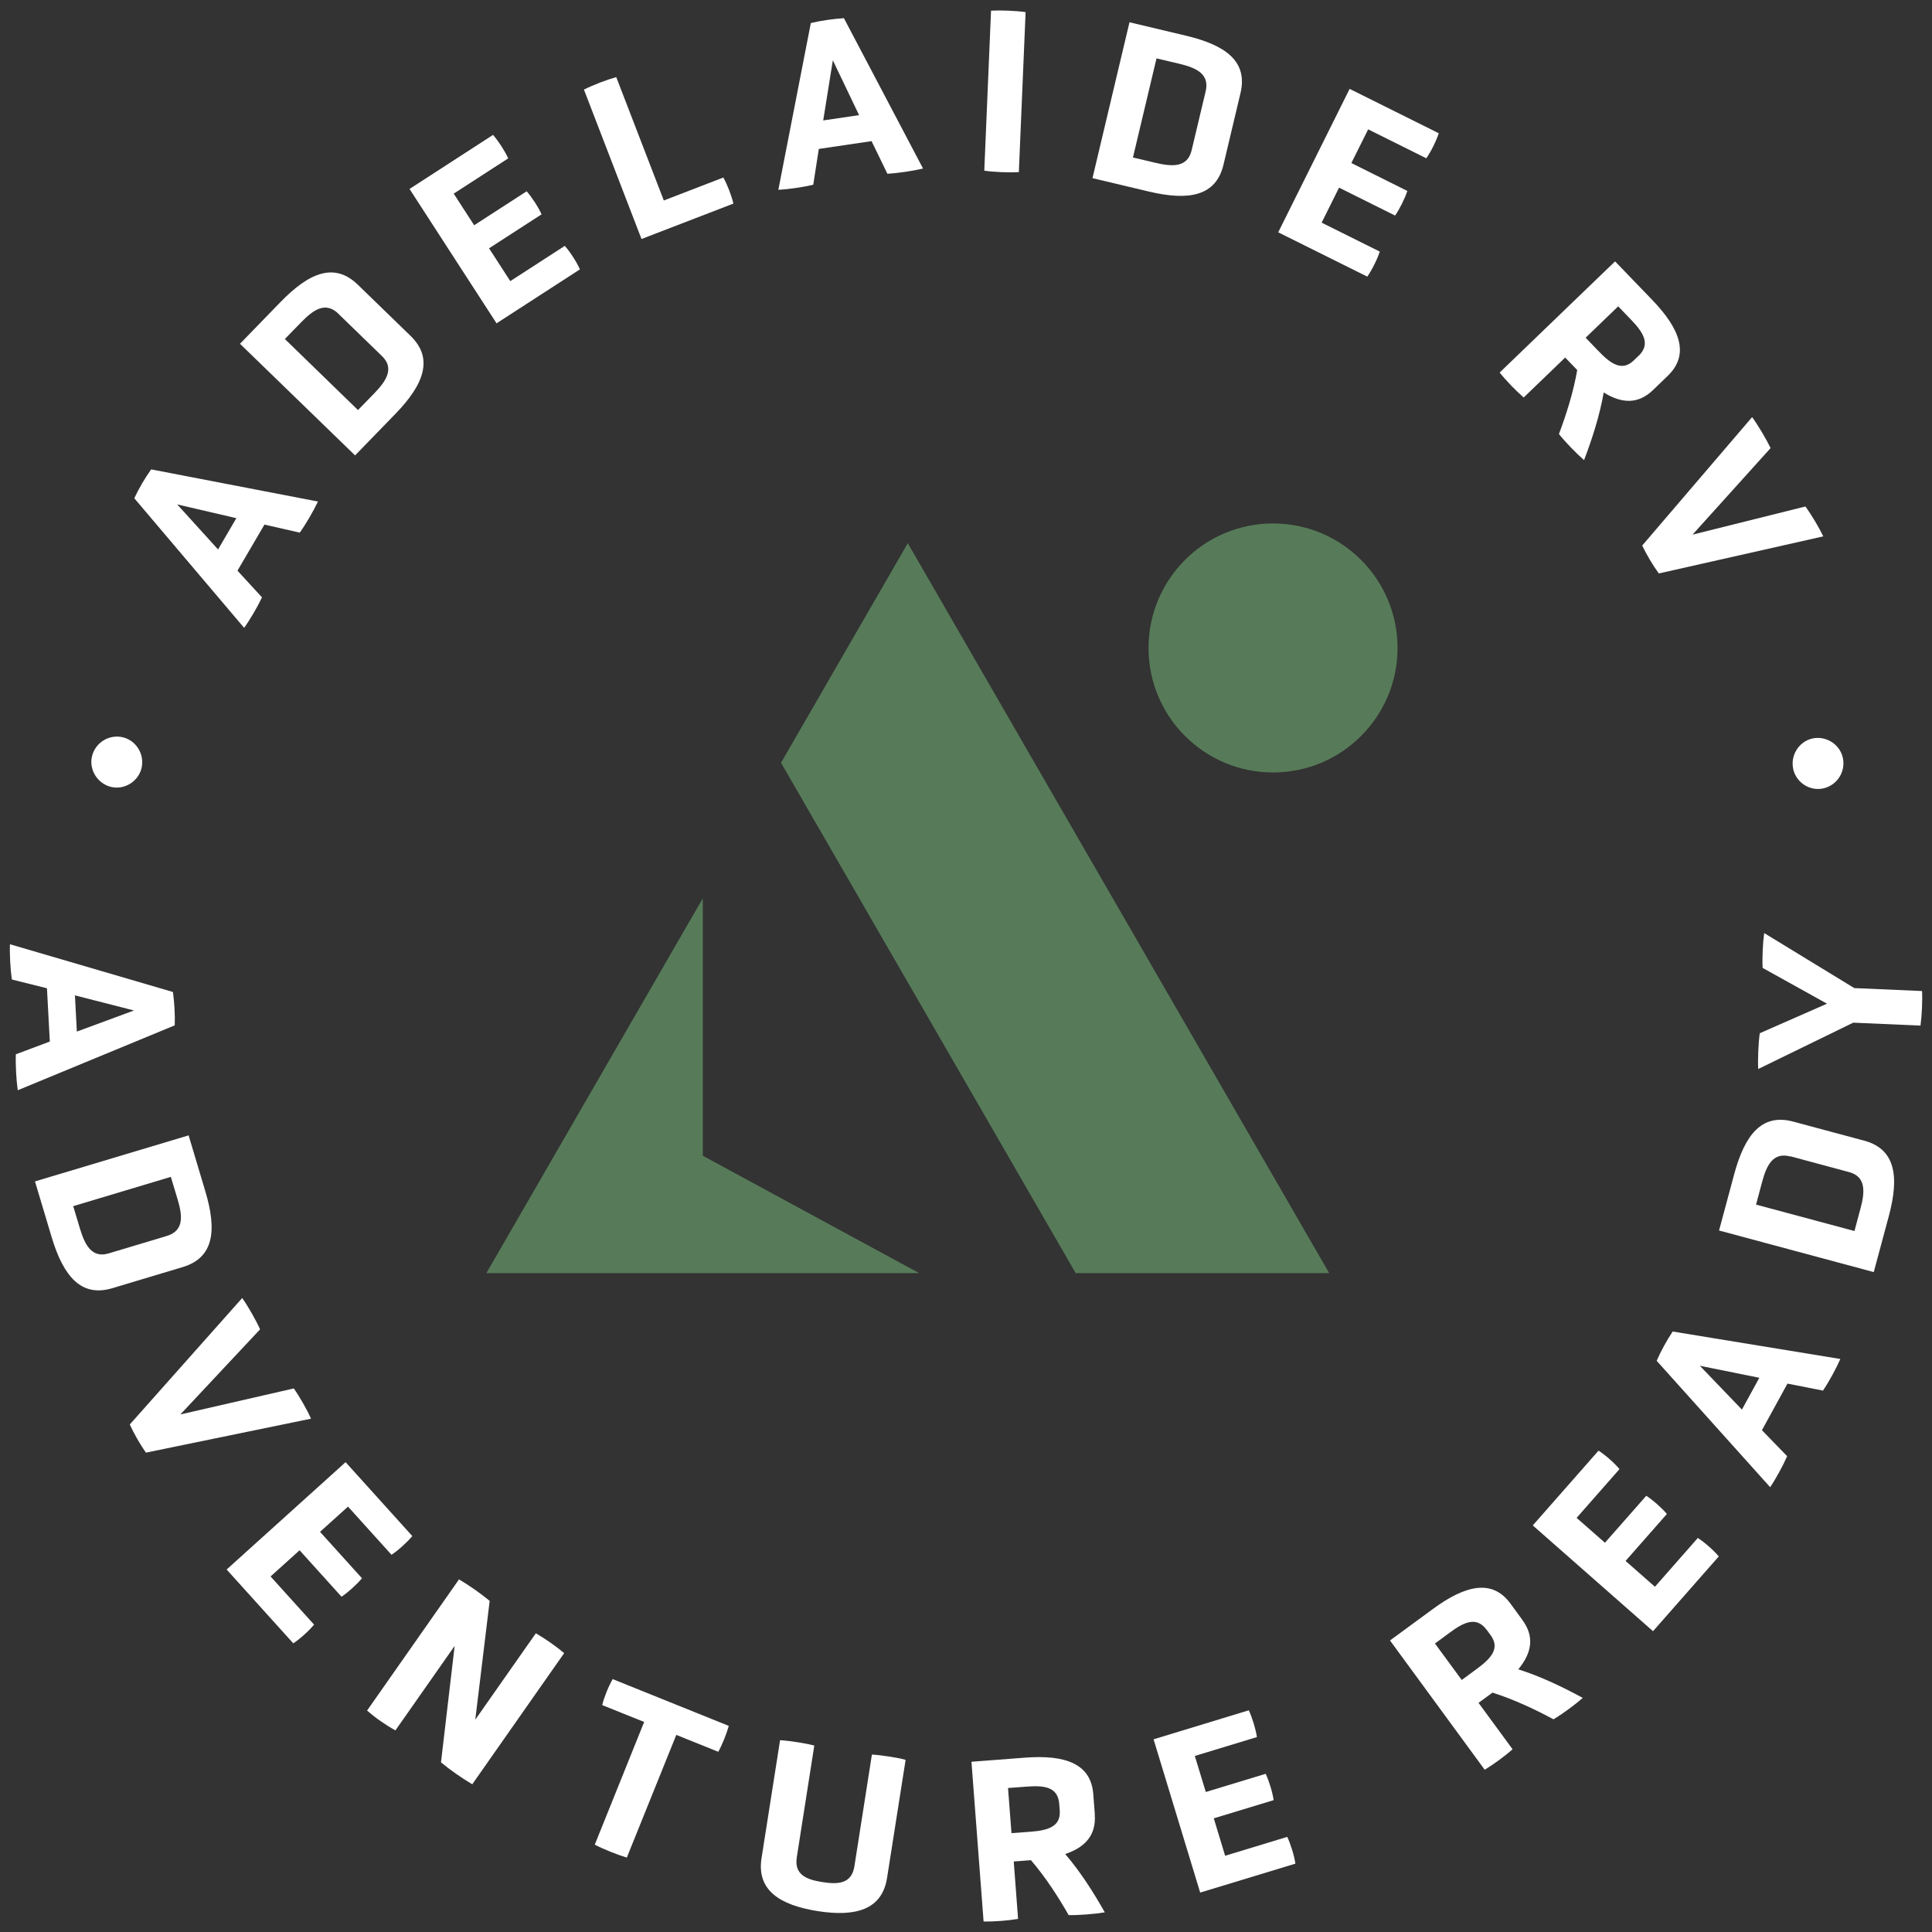 <?xml version="1.0" encoding="UTF-8"?><svg id="Layer_1" xmlns="http://www.w3.org/2000/svg" viewBox="0 0 223 223"><rect x="0" y="0" width="223" height="223" fill="#333333" stroke="none"/><defs><style>.cls-1{fill:#fff;}.cls-2{fill:#577b59;}</style></defs><polygon class="cls-2" points="81.12 103.69 56.14 146.95 106.1 146.95 81.12 133.4 81.12 103.69"/><polygon class="cls-2" points="104.78 62.7 90.15 88.04 124.16 146.95 153.42 146.95 104.78 62.7"/><circle class="cls-2" cx="146.94" cy="74.79" r="14.37"/><path class="cls-1" d="m16.34,88.65c-.37,1.55-1.97,2.55-3.52,2.18-1.58-.38-2.57-2-2.2-3.54.38-1.58,1.98-2.57,3.56-2.19,1.54.37,2.53,1.97,2.16,3.55Z"/><path class="cls-1" d="m30.52,60.56l-3.11,5.31,2.83,3.08c-.49,1.05-1.38,2.58-2.06,3.52l-12.68-14.96c.51-1.09,1.24-2.35,1.95-3.33l19.25,3.71c-.5,1.07-1.41,2.63-2.1,3.59l-4.08-.93Zm-10.07-2.34l4.72,5.2,2.11-3.61-6.84-1.59Z"/><path class="cls-1" d="m40.98,52.56l-13.28-12.88,4.67-4.81c3.32-3.42,6.24-4.62,8.93-2.01l6.09,5.91c2.67,2.59,1.57,5.57-1.74,8.99l-4.67,4.81Zm-1.91-16.34c-1.49-1.45-2.89-.48-4.3.97l-1.89,1.94,8.44,8.2,1.89-1.94c1.41-1.45,2.32-2.9.88-4.29l-5.03-4.88Z"/><path class="cls-1" d="m57.32,37.33l-10.05-15.52,9.64-6.24c.62.71,1.36,1.85,1.75,2.71l-6.29,4.07,2.36,3.65,6.06-3.92c.62.71,1.35,1.83,1.72,2.66l-6.06,3.92,2.45,3.79,6.29-4.07c.61.68,1.38,1.88,1.75,2.71l-9.64,6.24Z"/><path class="cls-1" d="m74.05,27.6l-6.65-17.26c1.08-.54,2.64-1.14,3.73-1.44l5.49,14.24,6.87-2.65c.45.79.96,2.12,1.16,3.01l-10.59,4.08Z"/><path class="cls-1" d="m100.6,16.29l-6.09.9-.64,4.13c-1.12.28-2.88.53-4.03.59l3.75-19.25c1.17-.28,2.61-.49,3.82-.56l9.13,17.35c-1.15.28-2.93.54-4.11.61l-1.83-3.77Zm-4.47-9.33l-1.11,6.94,4.14-.61-3.03-6.33Z"/><path class="cls-1" d="m114.39,1.23c1.18-.06,2.87.01,3.99.17l-.78,18.47c-1.13.06-2.82,0-3.99-.17l.78-18.47Z"/><path class="cls-1" d="m126.1,20.56l4.27-17.99,6.52,1.55c4.63,1.1,7.16,2.99,6.29,6.64l-1.96,8.25c-.86,3.62-3.98,4.2-8.61,3.1l-6.52-1.55Zm13.06-10c.48-2.02-1.07-2.73-3.04-3.2l-2.63-.62-2.72,11.44,2.63.62c1.97.47,3.67.51,4.14-1.44l1.62-6.81Z"/><path class="cls-1" d="m147.54,26.81l8.24-16.55,10.29,5.12c-.29.89-.9,2.12-1.44,2.89l-6.71-3.34-1.94,3.89,6.46,3.22c-.29.89-.89,2.09-1.41,2.84l-6.47-3.22-2.01,4.04,6.71,3.34c-.28.87-.91,2.14-1.44,2.89l-10.29-5.12Z"/><path class="cls-1" d="m190.8,45.02c-1.71,1.65-3.61,1.58-5.69.28-.48,2.74-1.38,5.47-2.27,7.81-.89-.77-2.17-2.09-2.9-3.01.83-2.21,1.66-4.79,2.11-7.39l-1.39-1.44-4.79,4.61c-.91-.79-2.02-1.93-2.77-2.88l13.32-12.83,4.27,4.43c3.25,3.37,4.35,6.33,1.81,8.78l-1.69,1.63Zm-1.67-3.94c1.44-1.39.51-2.74-.85-4.16l-1.5-1.56-3.76,3.62,1.5,1.56c1.37,1.42,2.68,2.39,4.06,1.06l.55-.53Z"/><path class="cls-1" d="m202.24,48.15c.68.93,1.63,2.53,2.13,3.57l-9.01,9.99,13.03-3.25c.68.93,1.59,2.46,2.06,3.45l-18.98,4.28c-.7-.95-1.42-2.18-1.92-3.22l12.69-14.83Z"/><path class="cls-1" d="m206.99,88.78c-.37-1.54.62-3.16,2.16-3.53,1.58-.37,3.19.63,3.55,2.18.37,1.58-.61,3.18-2.2,3.56-1.55.37-3.15-.62-3.52-2.21Z"/><path class="cls-1" d="m5.75,120.22l-.33-6.15-4.05-1.01c-.17-1.14-.27-2.92-.22-4.07l18.81,5.51c.17,1.2.25,2.64.21,3.85l-18.12,7.49c-.17-1.17-.27-2.97-.22-4.15l3.92-1.47Zm9.7-3.59l-6.8-1.74.22,4.18,6.58-2.43Z"/><path class="cls-1" d="m4.05,136.36l17.72-5.31,1.92,6.42c1.37,4.56,1,7.7-2.6,8.78l-8.13,2.44c-3.57,1.07-5.63-1.34-7-5.9l-1.92-6.42Zm15.2,6.3c1.99-.6,1.83-2.29,1.25-4.23l-.78-2.59-11.27,3.38.78,2.59c.58,1.94,1.4,3.44,3.32,2.86l6.71-2.01Z"/><path class="cls-1" d="m27.96,149.83c.67.94,1.59,2.56,2.06,3.61l-9.2,9.82,13.09-3c.67.94,1.55,2.49,1.99,3.49l-19.06,3.92c-.68-.97-1.38-2.2-1.86-3.25l12.97-14.59Z"/><path class="cls-1" d="m26.16,181.16l13.73-12.39,7.7,8.53c-.6.72-1.61,1.64-2.4,2.16l-5.02-5.56-3.23,2.91,4.84,5.36c-.6.72-1.59,1.62-2.36,2.13l-4.84-5.36-3.35,3.02,5.02,5.56c-.58.71-1.63,1.66-2.4,2.16l-7.7-8.53Z"/><path class="cls-1" d="m52.49,189.96l-6.85,9.77c-1.11-.61-2.3-1.44-3.27-2.29l10.61-15.14c1.21.71,2.48,1.61,3.54,2.48l-1.66,13.71,6.99-9.97c1.23.73,2.26,1.45,3.27,2.29l-10.61,15.14c-1.25-.74-2.46-1.59-3.61-2.53l1.58-13.46Z"/><path class="cls-1" d="m74.36,198.76l-4.85-1.95c.21-.89.73-2.18,1.21-3l13.4,5.4c-.25.9-.77,2.2-1.21,2.99l-4.85-1.95-5.71,14.16c-1.08-.32-2.68-.96-3.7-1.49l5.7-14.16Z"/><path class="cls-1" d="m100.64,202.52c1.02.05,3.15.38,3.89.61l-2.14,13.62c-.58,3.7-3.65,4.52-8,3.84-4.38-.69-7.07-2.41-6.49-6.11l2.14-13.62c1.07.06,2.99.36,3.95.62l-2.02,12.89c-.32,2.05,1.17,2.59,2.96,2.87,1.78.28,3.37.22,3.69-1.83l2.02-12.89Z"/><path class="cls-1" d="m126.36,209.43c.18,2.37-1.08,3.79-3.41,4.57,1.81,2.11,3.34,4.55,4.57,6.73-1.17.2-2.99.34-4.17.32-1.17-2.05-2.63-4.33-4.35-6.34l-1.99.15.5,6.63c-1.19.2-2.77.32-3.98.3l-1.4-18.44,6.14-.47c4.67-.36,7.65.68,7.92,4.2l.18,2.35Zm-4.1-1.22c-.15-1.99-1.78-2.14-3.75-1.99l-2.16.16.4,5.21,2.16-.16c1.96-.15,3.55-.54,3.41-2.45l-.06-.76Z"/><path class="cls-1" d="m138.53,218.45l-5.38-17.69,10.99-3.35c.4.85.8,2.16.94,3.09l-7.17,2.18,1.27,4.16,6.91-2.1c.4.85.79,2.13.92,3.04l-6.91,2.1,1.31,4.32,7.17-2.18c.39.82.81,2.18.94,3.09l-10.99,3.34Z"/><path class="cls-1" d="m175.73,187c1.41,1.92,1.08,3.79-.48,5.68,2.65.84,5.24,2.1,7.44,3.3-.88.78-2.36,1.87-3.38,2.47-2.08-1.12-4.52-2.28-7.04-3.08l-1.61,1.18,3.93,5.36c-.91.8-2.19,1.74-3.22,2.36l-10.93-14.92,4.96-3.64c3.77-2.77,6.86-3.47,8.94-.62l1.39,1.9Zm-4.13,1.13c-1.18-1.61-2.64-.88-4.23.29l-1.74,1.28,3.09,4.21,1.74-1.28c1.59-1.17,2.73-2.34,1.6-3.88l-.45-.62Z"/><path class="cls-1" d="m190.8,188.28l-13.88-12.21,7.59-8.63c.79.51,1.82,1.41,2.42,2.13l-4.95,5.63,3.27,2.87,4.77-5.42c.79.51,1.79,1.4,2.38,2.1l-4.77,5.42,3.39,2.98,4.95-5.63c.77.49,1.84,1.43,2.42,2.13l-7.59,8.63Z"/><path class="cls-1" d="m206.33,159.68l-2.96,5.4,2.91,3c-.46,1.06-1.31,2.62-1.96,3.58l-13.1-14.59c.48-1.11,1.18-2.38,1.85-3.38l19.35,3.17c-.47,1.08-1.34,2.67-2,3.65l-4.11-.81Zm-10.14-2.05l4.87,5.07,2.01-3.67-6.88-1.39Z"/><path class="cls-1" d="m216.28,146.83l-17.86-4.8,1.74-6.47c1.24-4.6,3.2-7.07,6.82-6.1l8.19,2.2c3.59.96,4.08,4.1,2.85,8.69l-1.74,6.47Zm-9.61-13.34c-2.01-.54-2.76.99-3.28,2.94l-.7,2.61,11.36,3.05.7-2.62c.53-1.95.61-3.66-1.31-4.18l-6.76-1.82Z"/><path class="cls-1" d="m213.91,118.04l-10.97,5.35c-.06-1.15.02-2.98.18-4.13l7.76-3.41-7.43-4.13c-.06-1.12.02-2.87.18-4.02l10.4,6.35,7.82.34c.06,1.12-.02,2.85-.18,3.99l-7.76-.34Z"/></svg>